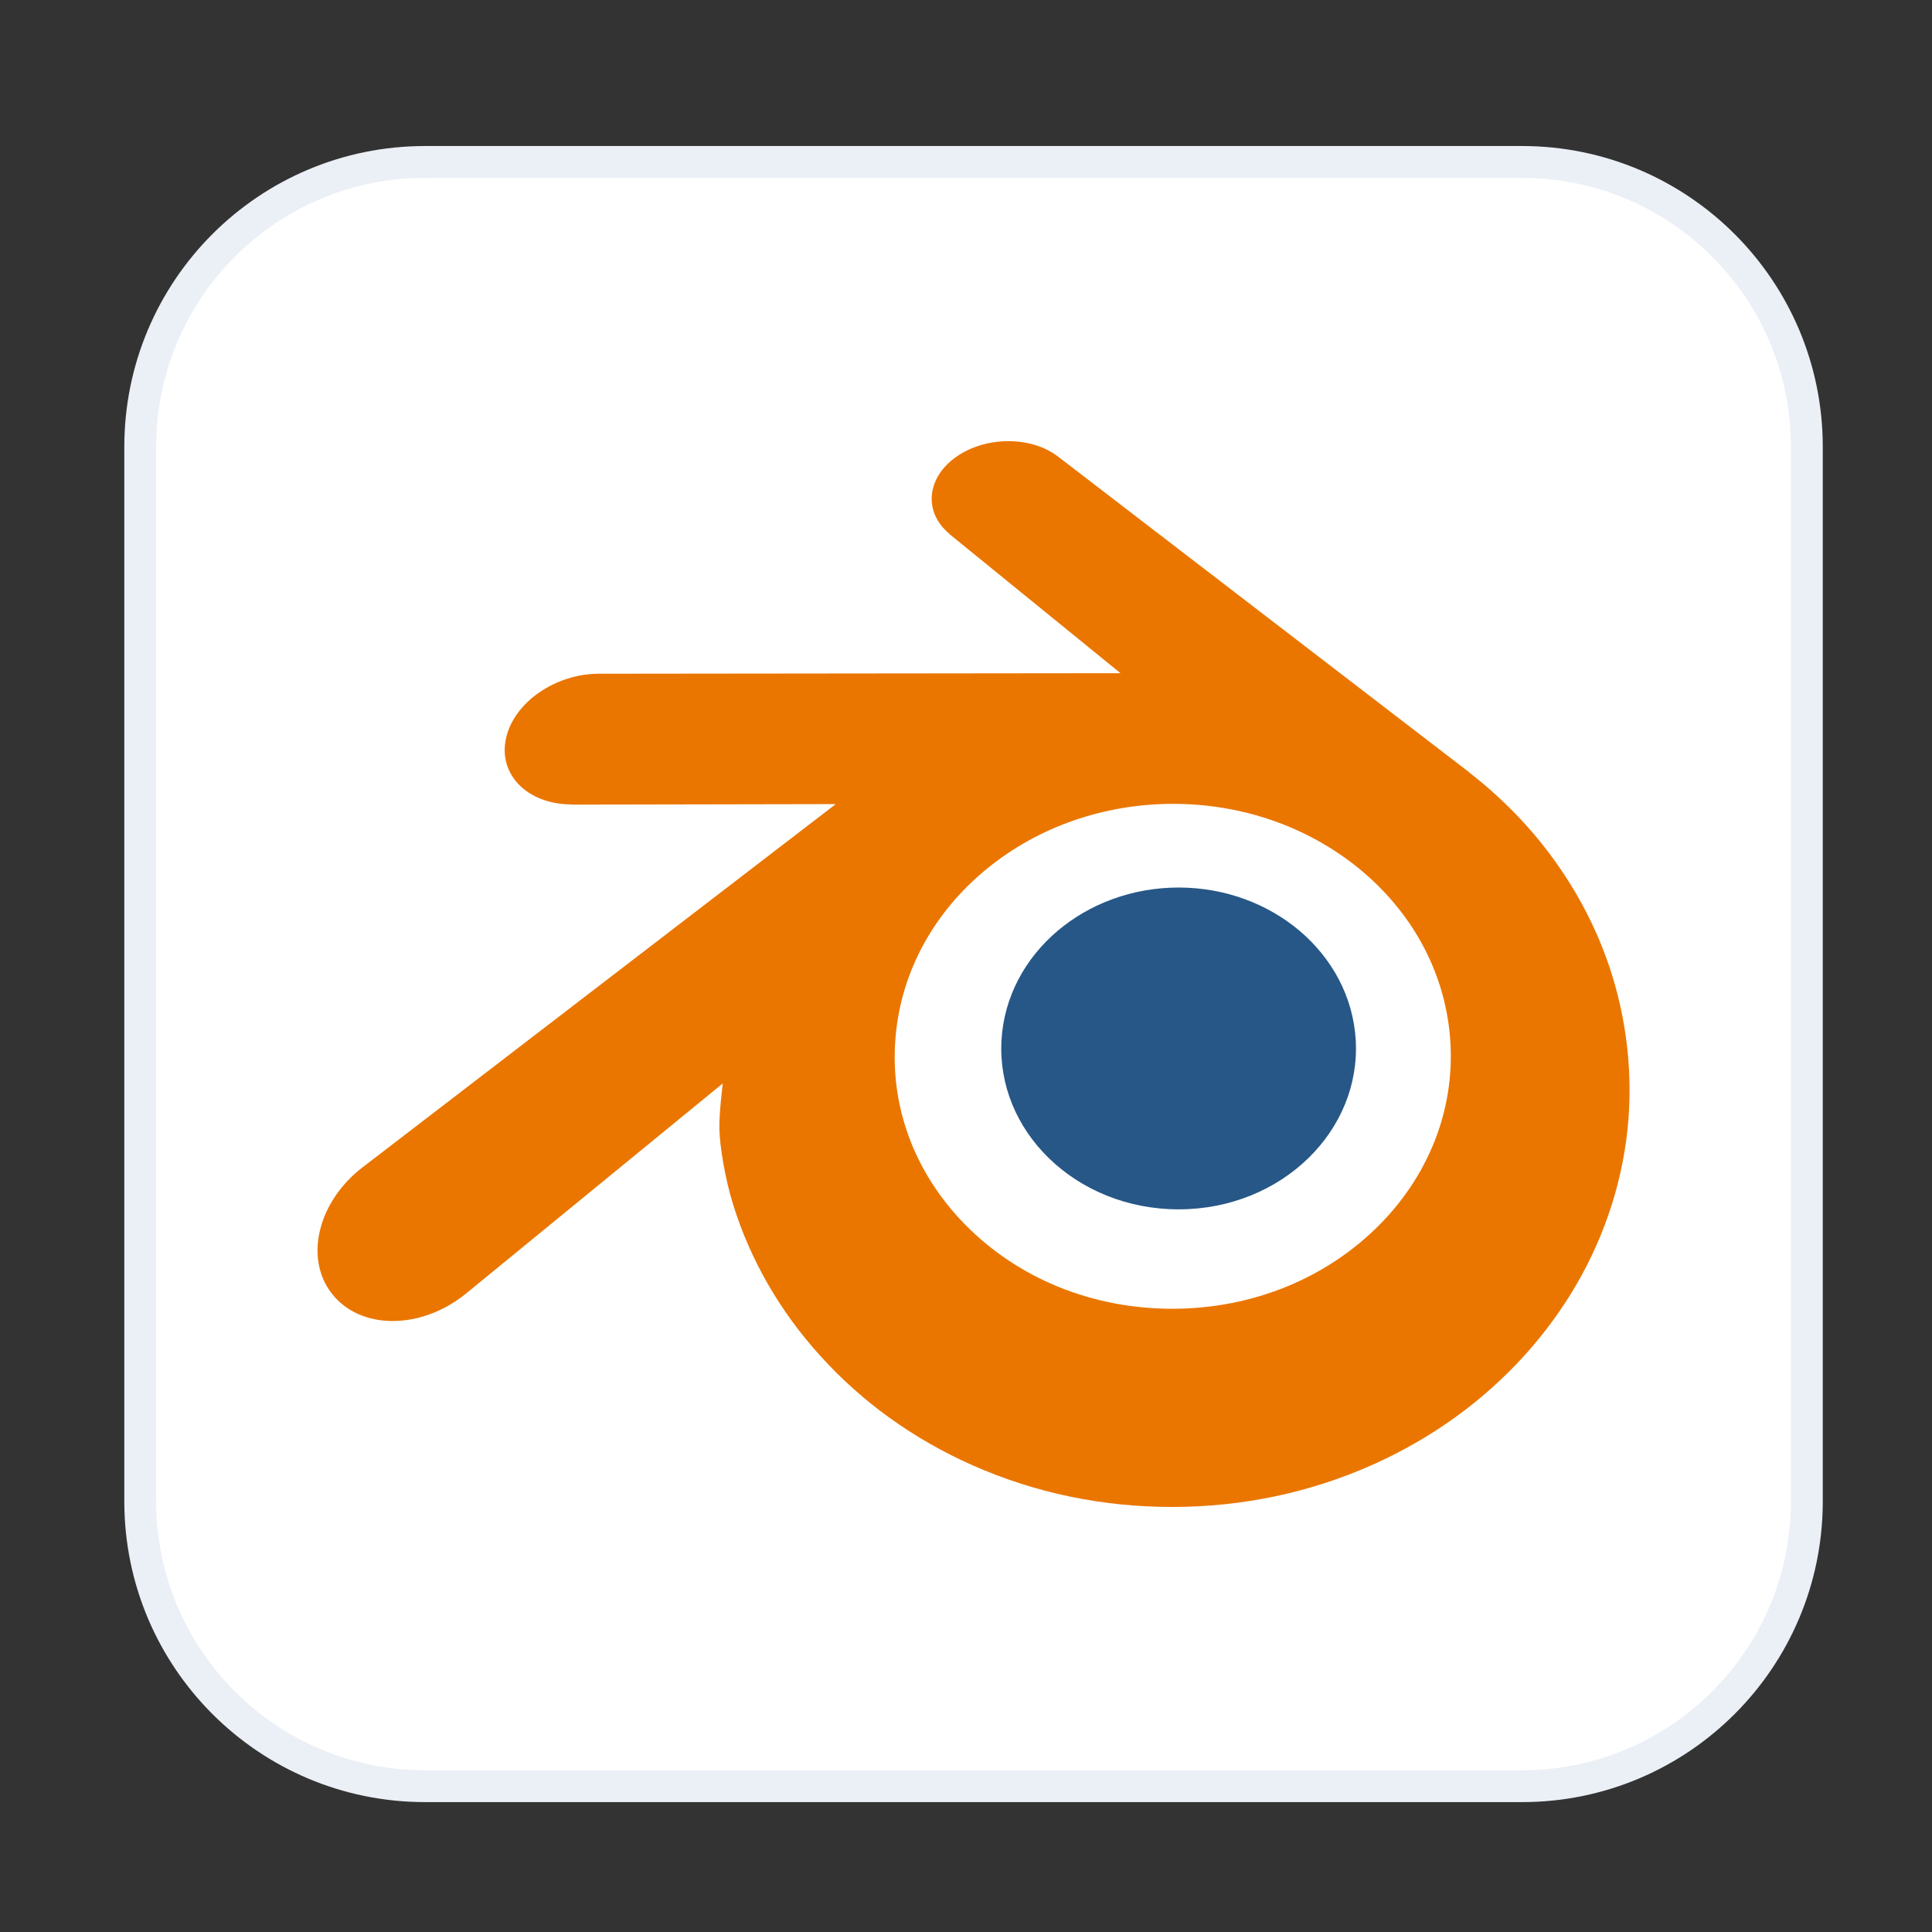 <svg width="91" height="91" viewBox="0 0 91 91" fill="none" xmlns="http://www.w3.org/2000/svg">
<rect x="0" y="0" width="91" height="91" fill="#333333" stroke="none"/>
<path d="M20.022 7.628H71.688C79.098 7.628 85.105 13.635 85.105 21.045V70.715C85.105 78.125 79.098 84.132 71.688 84.132H20.022C12.612 84.132 6.605 78.125 6.605 70.715V21.045C6.605 13.635 12.612 7.628 20.022 7.628Z" fill="white" stroke="#EBEFF6" stroke-width="1.5"/>
<path d="M39.253 48.645C39.478 44.627 41.445 41.088 44.413 38.58C47.323 36.115 51.241 34.609 55.515 34.609C59.785 34.609 63.702 36.115 66.615 38.58C69.58 41.088 71.547 44.627 71.775 48.64C72 52.768 70.341 56.602 67.43 59.445C64.463 62.336 60.242 64.15 55.515 64.15C50.788 64.15 46.559 62.336 43.593 59.445C40.681 56.602 39.026 52.768 39.253 48.645Z" fill="white"/>
<path d="M47.171 49.006C47.287 46.944 48.296 45.129 49.819 43.841C51.312 42.577 53.322 41.804 55.515 41.804C57.706 41.804 59.716 42.577 61.211 43.841C62.732 45.129 63.742 46.944 63.858 49.004C63.974 51.121 63.123 53.089 61.629 54.547C60.106 56.031 57.941 56.962 55.515 56.962C53.09 56.962 50.92 56.031 49.398 54.547C47.904 53.089 47.055 51.121 47.171 49.006Z" fill="#265787"/>
<path d="M33.884 53.17C33.898 53.977 34.155 55.544 34.541 56.768C35.352 59.359 36.728 61.756 38.642 63.868C40.606 66.04 43.025 67.784 45.819 69.022C48.755 70.322 51.937 70.985 55.242 70.98C58.541 70.975 61.723 70.3 64.659 68.989C67.453 67.739 69.87 65.987 71.831 63.815C73.743 61.694 75.117 59.293 75.93 56.702C76.339 55.393 76.597 54.064 76.701 52.731C76.802 51.417 76.76 50.102 76.573 48.787C76.209 46.226 75.323 43.822 73.958 41.631C72.71 39.618 71.101 37.856 69.188 36.372L69.193 36.369L49.888 21.546C49.87 21.533 49.856 21.519 49.837 21.507C48.571 20.534 46.441 20.538 45.048 21.512C43.64 22.497 43.478 24.127 44.732 25.155L44.726 25.16L52.778 31.708L28.237 31.734H28.204C26.175 31.736 24.225 33.067 23.84 34.749C23.443 36.462 24.82 37.884 26.93 37.892L26.926 37.899L39.366 37.875L17.169 54.913C17.14 54.934 17.11 54.956 17.084 54.976C14.99 56.58 14.313 59.246 15.632 60.933C16.97 62.649 19.816 62.652 21.932 60.943L34.046 51.028C34.046 51.028 33.87 52.367 33.884 53.17ZM65.014 57.652C62.517 60.195 59.023 61.637 55.242 61.645C51.455 61.651 47.96 60.222 45.464 57.684C44.245 56.447 43.349 55.023 42.796 53.507C42.254 52.017 42.044 50.435 42.183 48.84C42.315 47.28 42.779 45.792 43.521 44.446C44.249 43.123 45.252 41.927 46.49 40.915C48.916 38.938 52.005 37.868 55.236 37.863C58.47 37.859 61.557 38.919 63.986 40.89C65.222 41.897 66.224 43.089 66.952 44.41C67.696 45.755 68.157 47.237 68.295 48.801C68.432 50.395 68.222 51.974 67.68 53.465C67.126 54.986 66.233 56.41 65.014 57.652Z" fill="#EA7600"/>
</svg>
